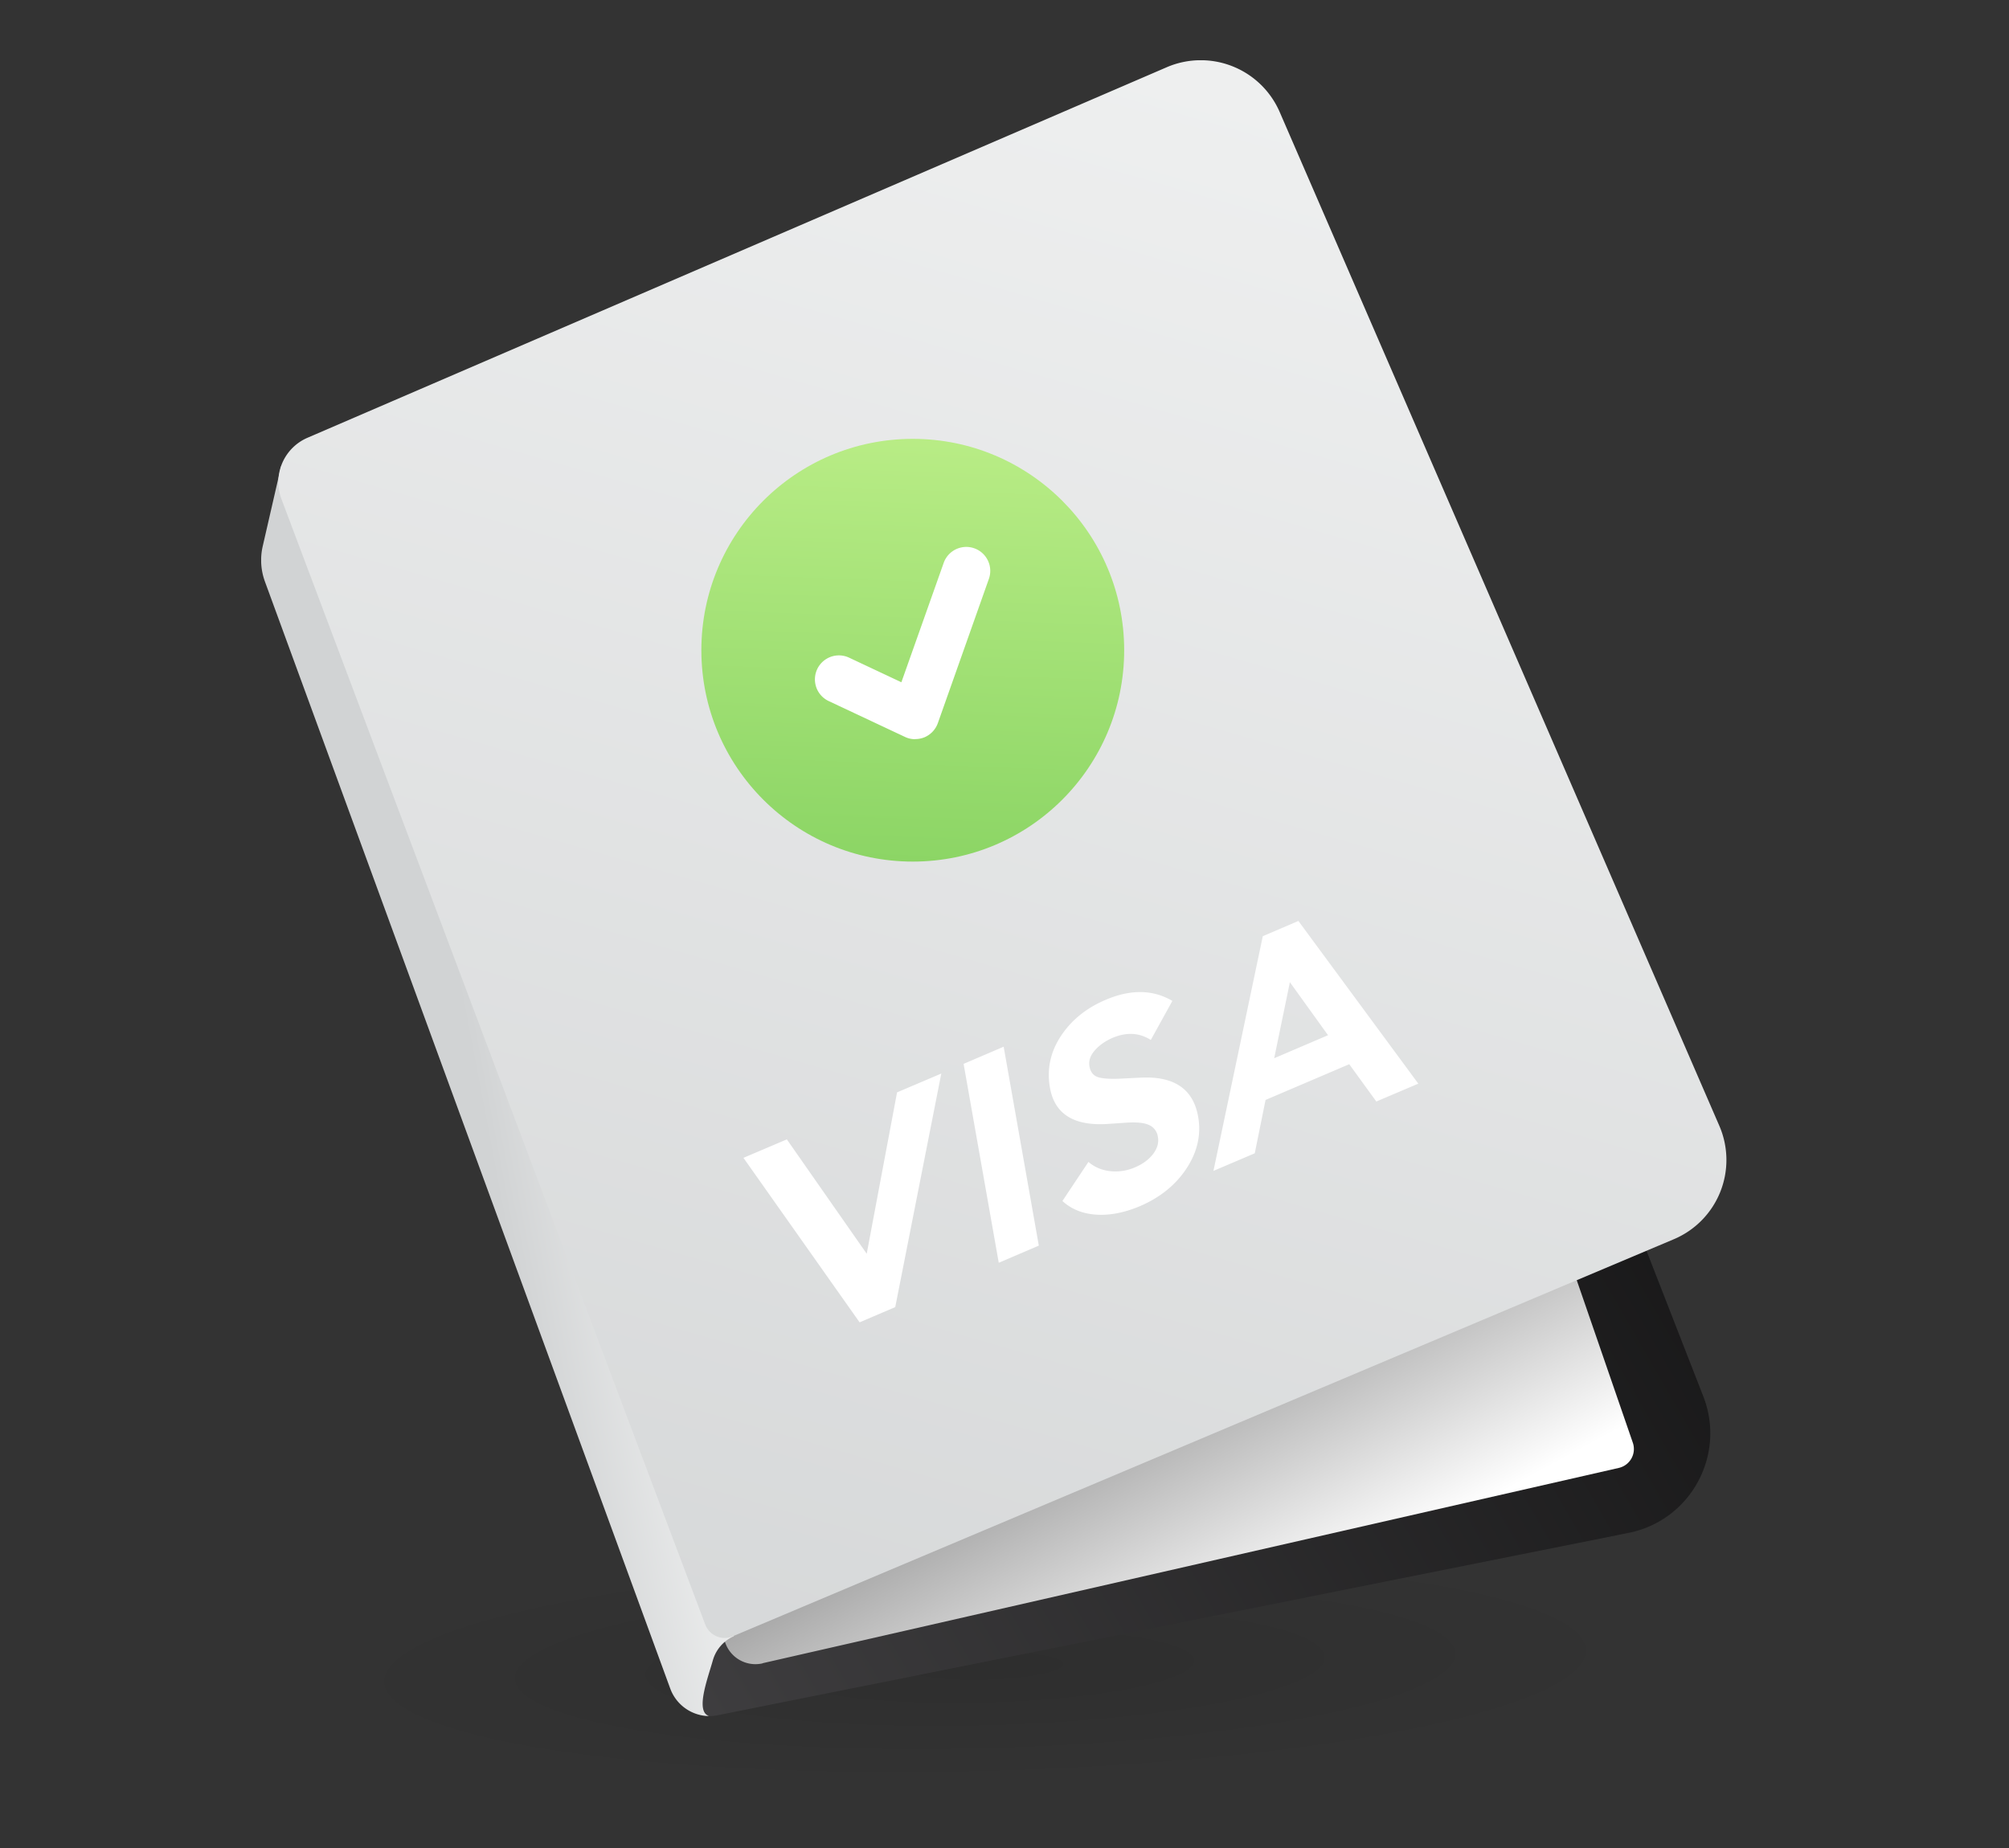 <svg width="100" height="92" fill="none" xmlns="http://www.w3.org/2000/svg"><rect width="100%" height="100%" fill="#333333" stroke="none"/><defs><linearGradient id="c" x1="19.732" y1="67.007" x2="101.336" y2="20.01" gradientUnits="userSpaceOnUse"><stop stop-color="#414042"/><stop offset="1"/></linearGradient><linearGradient id="d" x1="54.62" y1="67.026" x2="62.194" y2="81.064" gradientUnits="userSpaceOnUse"><stop stop-color="#8C8C8C"/><stop offset="1" stop-color="#fff"/></linearGradient><linearGradient id="e" x1="23.839" y1="54.473" x2="32.619" y2="52.807" gradientUnits="userSpaceOnUse"><stop stop-color="#D1D3D4"/><stop offset="1" stop-color="#F1F2F2"/></linearGradient><linearGradient id="f" x1="32.464" y1="101.499" x2="63.483" y2="-6.116" gradientUnits="userSpaceOnUse"><stop stop-color="#D1D3D4"/><stop offset="1" stop-color="#F1F2F2"/></linearGradient><linearGradient id="g" x1="44.807" y1="49.387" x2="46.144" y2="13.05" gradientUnits="userSpaceOnUse"><stop stop-color="#7ECE5B"/><stop offset="1" stop-color="#CBF693"/></linearGradient><radialGradient id="a" cx="0" cy="0" r="1" gradientUnits="userSpaceOnUse" gradientTransform="matrix(33.057 -.891 .156 5.785 49.034 82.942)"><stop/><stop offset="1" stop-opacity="0"/></radialGradient><clipPath id="b"><path fill="#fff" transform="translate(13 3)" d="M0 0h72.943v82.427H0z"/></clipPath></defs><path opacity=".1" d="M49.75 88.624c18.45-.497 33.337-3.448 33.252-6.59-.084-3.144-15.11-5.288-33.558-4.79-18.45.497-33.337 3.448-33.252 6.59.084 3.144 15.11 5.288 33.559 4.79z" fill="url(#a)"/><g clip-path="url(#b)"><path d="m35.728 85.39 45.338-9.078c3.08-.614 4.859-3.867 3.719-6.792L75.52 45.765 14.987 24.809l-.447 2.327a10.758 10.758 0 0 0 .441 5.647L33.36 84.048a2.082 2.082 0 0 0 2.37 1.343z" fill="url(#c)"/><path d="m37.961 82.8 42.616-9.722a.965.965 0 0 0 .699-1.254l-4.31-12.492-41.255 21.123.364 1.248a1.59 1.59 0 0 0 1.886 1.104V82.8z" fill="url(#d)"/><path d="M36.523 81.451 16.157 25.214l-2.166-2-.913 3.976a3.096 3.096 0 0 0 .113 1.773l20.168 55.09a2.089 2.089 0 0 0 1.952 1.38c-.722-.186-.096-1.833.167-2.758a1.878 1.878 0 0 1 1.045-1.218v-.006z" fill="url(#e)"/><path d="M15.304 21.794a2.4 2.4 0 0 0-1.295 3.05L35.102 80.87c.215.568.866.836 1.415.573l46.8-19.75a4.282 4.282 0 0 0 2.262-5.652L63.698 5.577a4.282 4.282 0 0 0-5.629-2.227L15.304 21.794z" fill="url(#f)"/><path d="m42.783 65.824-5.777-8.183 2.16-.919 3.976 5.694 1.51-8.034 2.202-.937-2.292 11.627-1.773.758-.006-.006zM49.714 62.865l-1.75-9.902 1.994-.854 1.75 9.902-1.994.854zM56.757 60.04c-.77.328-1.498.472-2.179.43-.68-.042-1.247-.269-1.695-.68l1.295-1.946c.305.262.663.412 1.08.46a2.44 2.44 0 0 0 1.242-.192c.394-.167.693-.394.901-.668.21-.28.287-.561.233-.848a.752.752 0 0 0-.441-.59c-.245-.114-.627-.15-1.146-.114l-.878.06c-1.707.119-2.674-.484-2.907-1.803-.16-.913.018-1.767.538-2.56.519-.794 1.265-1.403 2.238-1.815 1.247-.531 2.351-.513 3.318.054l-1.074 1.946c-.567-.364-1.2-.4-1.898-.108-.358.155-.65.358-.883.62-.233.264-.323.532-.269.813.054.286.203.465.46.537.256.071.68.09 1.27.053l.836-.041c1.654-.078 2.603.573 2.842 1.951.155.884-.036 1.737-.573 2.561-.538.824-1.313 1.45-2.322 1.886l.012-.006zM60.398 58.304l2.459-11.698 1.772-.758 5.969 8.1-2.09.889-1.348-1.857-4.166 1.779-.537 2.656-2.06.877v.012zm3.807-9.406-.781 3.784 2.68-1.146-1.898-2.638z" fill="#fff"/><path d="M45.434 42.893c5.812 0 10.523-4.711 10.523-10.523 0-5.811-4.712-10.522-10.523-10.522-5.812 0-10.523 4.71-10.523 10.522s4.711 10.523 10.523 10.523z" fill="url(#g)"/><path d="M45.553 36.8c-.173 0-.346-.036-.507-.114l-3.796-1.784a1.193 1.193 0 1 1 1.015-2.161l2.602 1.224 2.107-5.945a1.193 1.193 0 0 1 2.25.794L46.682 36a1.204 1.204 0 0 1-.663.704c-.15.06-.304.09-.46.09l-.005.006z" fill="#fff"/></g></svg>